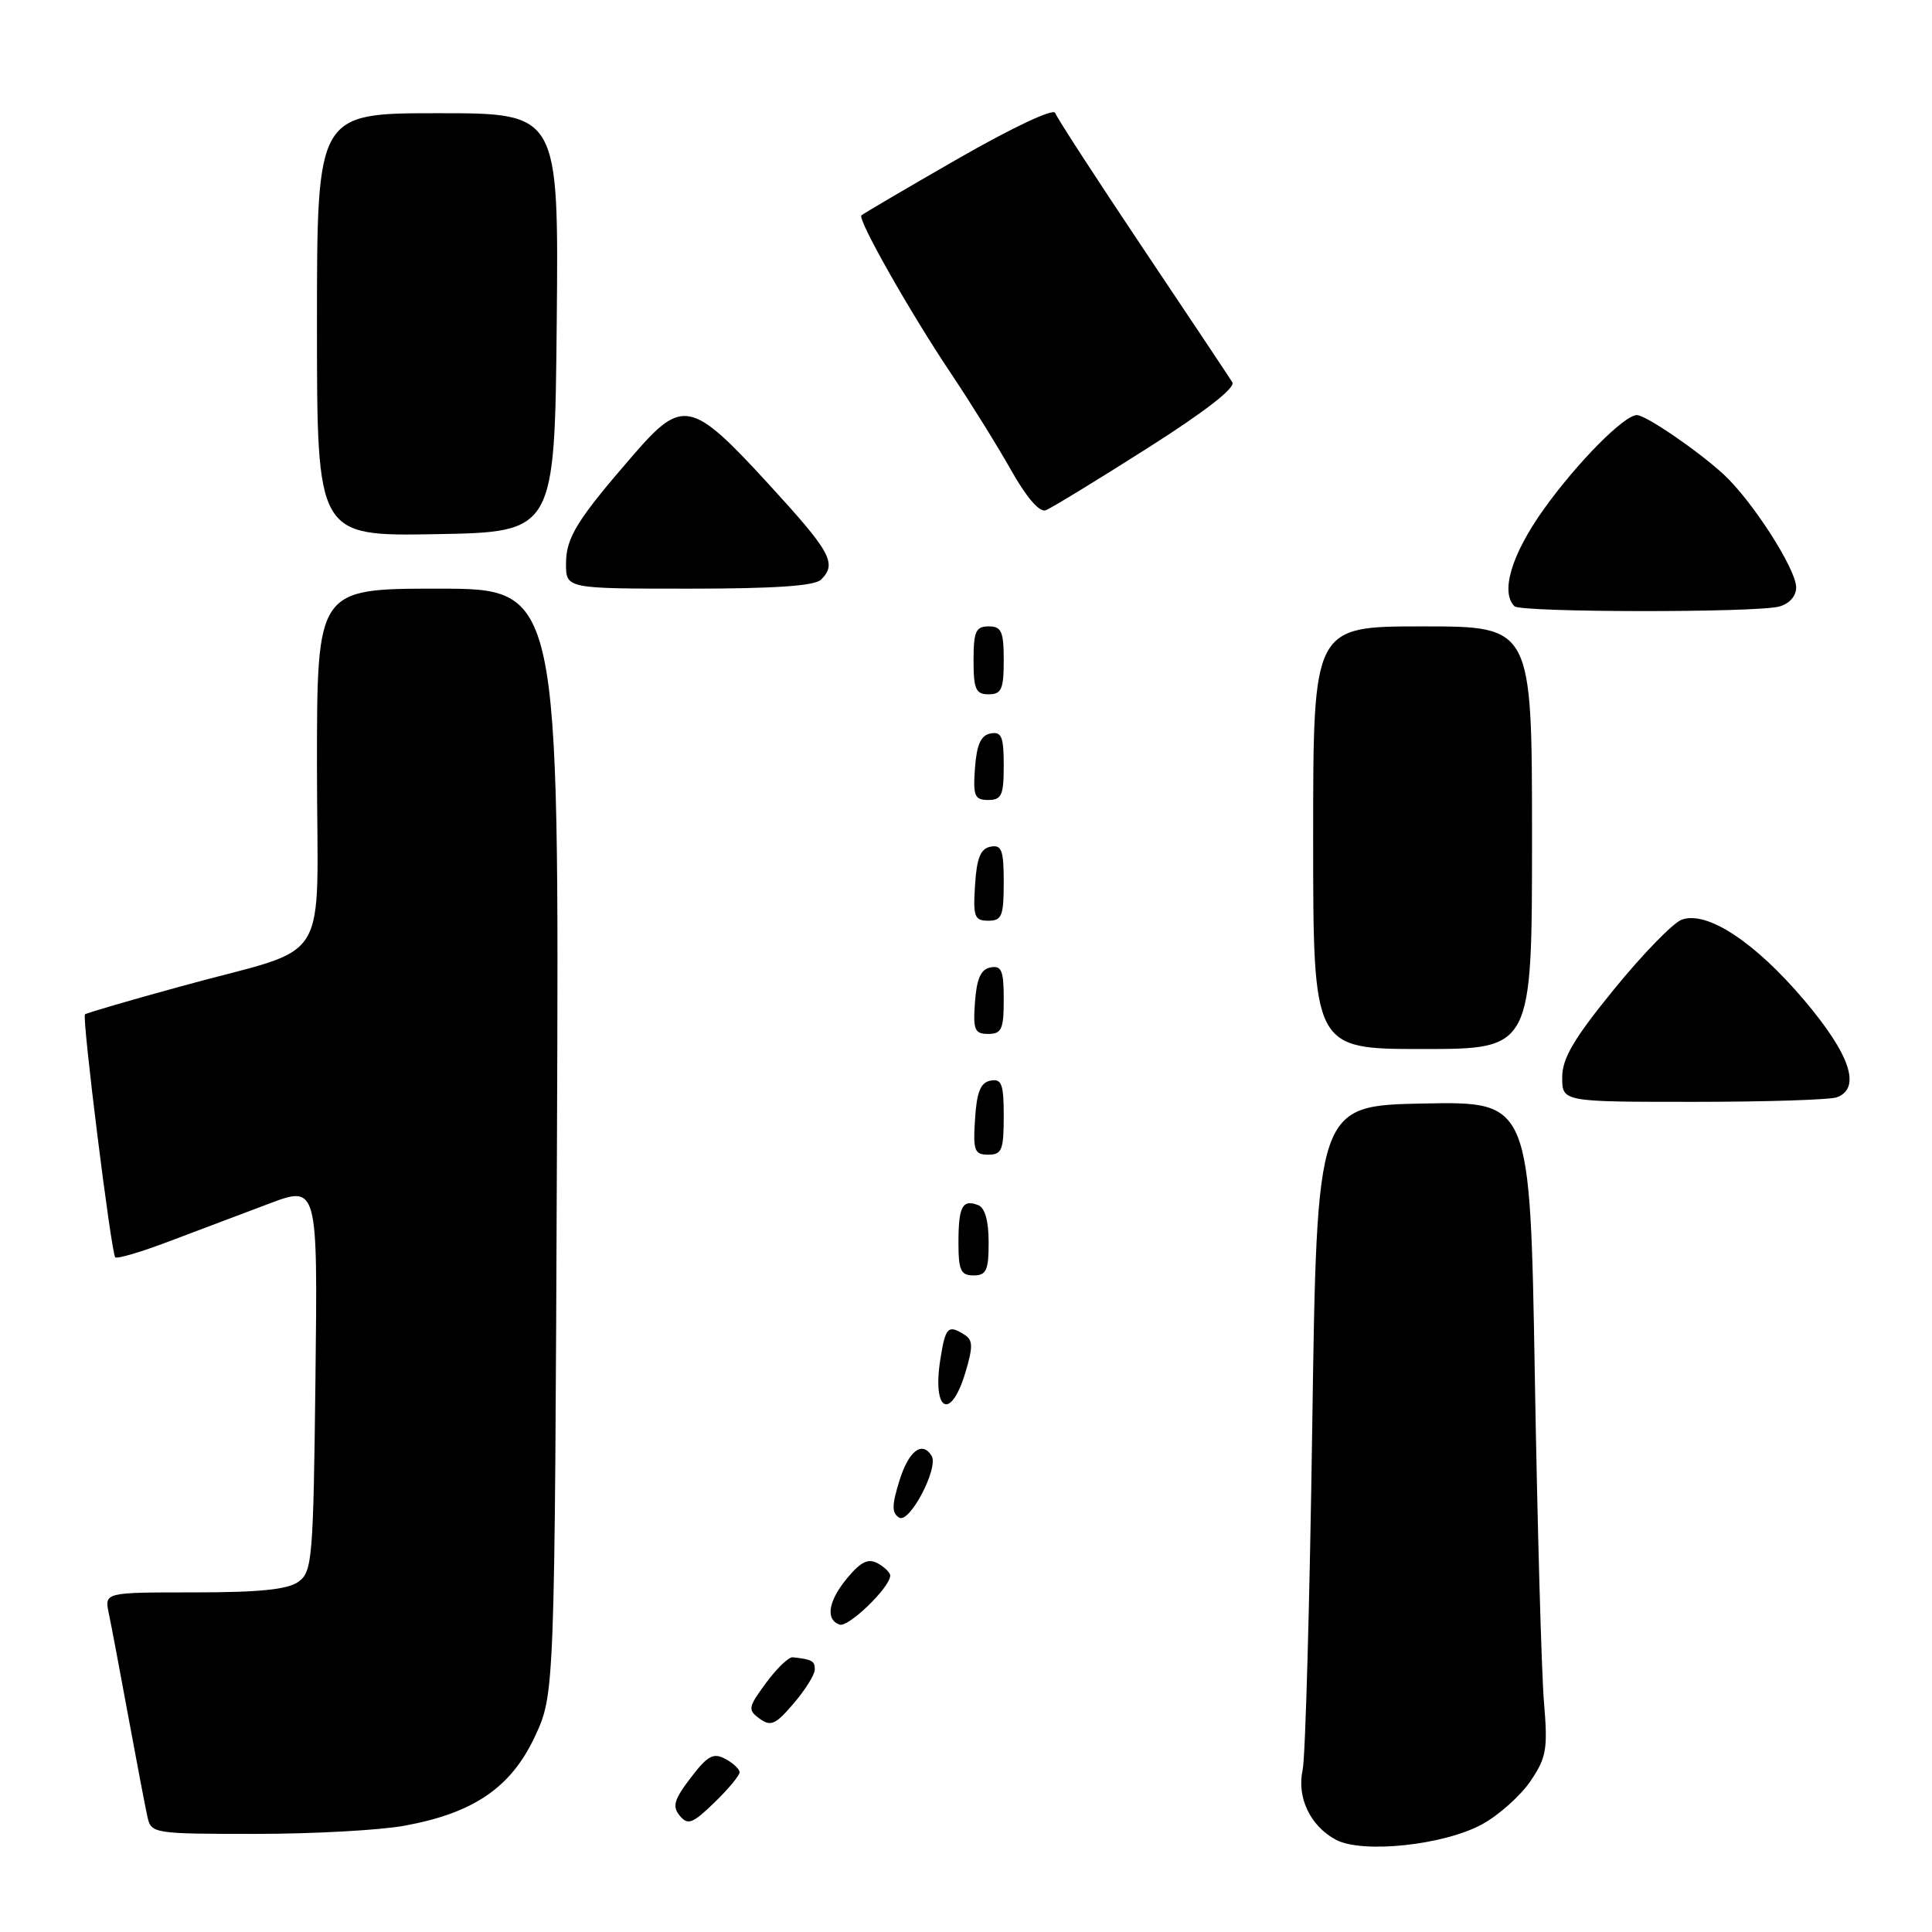 <?xml version="1.0" encoding="UTF-8" standalone="no"?>
<!DOCTYPE svg PUBLIC "-//W3C//DTD SVG 1.1//EN" "http://www.w3.org/Graphics/SVG/1.1/DTD/svg11.dtd" >
<svg xmlns="http://www.w3.org/2000/svg" xmlns:xlink="http://www.w3.org/1999/xlink" version="1.1" viewBox="0 0 256 256">
 <g >
 <path fill="currentColor"
d=" M 196.44 241.70 C 198.63 240.49 201.49 237.93 202.80 236.00 C 204.92 232.87 205.11 231.77 204.58 225.50 C 204.26 221.65 203.71 202.18 203.37 182.22 C 202.75 145.95 202.75 145.95 188.63 146.22 C 174.50 146.50 174.50 146.50 173.88 189.00 C 173.54 212.38 172.97 232.85 172.61 234.50 C 171.80 238.16 173.62 241.97 177.02 243.78 C 180.54 245.65 191.39 244.49 196.44 241.70 Z  M 53.57 241.92 C 62.73 240.26 67.70 236.87 70.85 230.15 C 73.50 224.50 73.50 224.50 73.80 151.25 C 74.10 78.00 74.10 78.00 58.05 78.00 C 42.00 78.00 42.00 78.00 42.00 101.52 C 42.00 128.85 44.32 125.09 24.03 130.68 C 17.17 132.56 11.42 134.24 11.26 134.41 C 10.84 134.82 14.74 166.07 15.27 166.60 C 15.50 166.84 18.69 165.90 22.35 164.51 C 26.01 163.13 31.95 160.89 35.55 159.53 C 42.10 157.05 42.10 157.05 41.80 182.61 C 41.52 206.56 41.38 208.25 39.56 209.58 C 38.14 210.62 34.41 211.00 25.73 211.00 C 13.84 211.00 13.84 211.00 14.41 213.75 C 14.73 215.26 15.90 221.45 17.01 227.50 C 18.13 233.55 19.26 239.51 19.54 240.75 C 20.03 242.95 20.34 243.00 33.84 243.00 C 41.42 243.00 50.30 242.52 53.57 241.92 Z  M 98.00 234.84 C 98.00 234.42 97.15 233.61 96.10 233.06 C 94.53 232.21 93.75 232.64 91.52 235.57 C 89.31 238.46 89.05 239.36 90.07 240.59 C 91.15 241.89 91.76 241.65 94.66 238.85 C 96.50 237.07 98.00 235.26 98.00 234.84 Z  M 107.96 221.25 C 108.00 220.09 107.60 219.87 105.04 219.60 C 104.51 219.54 102.92 221.07 101.51 222.99 C 99.12 226.23 99.06 226.57 100.65 227.73 C 102.12 228.81 102.77 228.52 105.14 225.74 C 106.67 223.96 107.94 221.94 107.96 221.25 Z  M 117.96 208.80 C 117.98 208.41 117.25 207.68 116.34 207.17 C 115.07 206.46 114.11 206.90 112.34 209.01 C 109.76 212.07 109.32 214.59 111.25 215.27 C 112.40 215.68 117.87 210.41 117.96 208.80 Z  M 123.44 192.90 C 122.19 190.88 120.41 192.24 119.19 196.16 C 118.16 199.47 118.15 200.47 119.14 201.09 C 120.51 201.94 124.42 194.49 123.44 192.90 Z  M 127.92 181.86 C 128.94 178.47 128.92 177.57 127.83 176.88 C 125.63 175.48 125.28 175.82 124.61 180.06 C 123.49 187.02 125.97 188.36 127.92 181.86 Z  M 131.00 164.61 C 131.00 161.76 130.51 160.02 129.60 159.68 C 127.52 158.88 127.00 159.87 127.00 164.67 C 127.00 168.33 127.31 169.00 129.00 169.00 C 130.70 169.00 131.00 168.33 131.00 164.61 Z  M 133.00 147.93 C 133.00 143.64 132.73 142.90 131.25 143.19 C 129.93 143.44 129.42 144.69 129.20 148.26 C 128.92 152.47 129.12 153.00 130.95 153.00 C 132.75 153.00 133.00 152.38 133.00 147.93 Z  M 243.42 145.39 C 246.65 144.15 245.14 139.69 239.04 132.50 C 232.51 124.80 226.16 120.63 222.82 121.87 C 221.69 122.29 217.66 126.43 213.88 131.07 C 208.53 137.64 207.01 140.22 207.00 142.75 C 207.00 146.00 207.00 146.00 224.42 146.00 C 234.00 146.00 242.55 145.73 243.42 145.39 Z  M 203.00 111.00 C 203.00 83.00 203.00 83.00 188.50 83.00 C 174.00 83.00 174.00 83.00 174.00 111.00 C 174.00 139.00 174.00 139.00 188.50 139.00 C 203.00 139.00 203.00 139.00 203.00 111.00 Z  M 133.00 132.43 C 133.00 128.61 132.71 127.91 131.25 128.19 C 129.97 128.43 129.42 129.66 129.19 132.76 C 128.92 136.47 129.14 137.00 130.94 137.00 C 132.72 137.00 133.00 136.38 133.00 132.43 Z  M 133.00 116.93 C 133.00 112.64 132.73 111.90 131.25 112.19 C 129.93 112.44 129.42 113.69 129.20 117.26 C 128.92 121.47 129.12 122.00 130.95 122.00 C 132.75 122.00 133.00 121.38 133.00 116.93 Z  M 133.00 101.43 C 133.00 97.61 132.71 96.91 131.25 97.19 C 129.97 97.43 129.42 98.66 129.19 101.76 C 128.92 105.47 129.14 106.00 130.94 106.00 C 132.72 106.00 133.00 105.38 133.00 101.43 Z  M 133.00 87.50 C 133.00 83.67 132.70 83.00 131.00 83.00 C 129.30 83.00 129.00 83.67 129.00 87.50 C 129.00 91.33 129.30 92.00 131.00 92.00 C 132.70 92.00 133.00 91.33 133.00 87.50 Z  M 235.75 80.37 C 237.10 80.01 238.00 78.99 238.00 77.84 C 238.00 75.41 232.19 66.36 228.38 62.85 C 224.98 59.72 218.07 55.00 216.90 55.00 C 215.20 55.00 208.93 61.35 204.54 67.50 C 200.30 73.44 198.79 78.45 200.67 80.33 C 201.50 81.16 232.67 81.20 235.75 80.37 Z  M 108.80 76.80 C 110.94 74.66 110.12 73.16 101.75 64.04 C 91.66 53.04 90.43 52.77 84.00 60.19 C 76.45 68.89 75.00 71.23 75.00 74.69 C 75.00 78.00 75.00 78.00 91.30 78.00 C 102.64 78.00 107.96 77.64 108.80 76.80 Z  M 73.77 42.75 C 74.03 15.00 74.03 15.00 58.02 15.00 C 42.00 15.00 42.00 15.00 42.00 43.03 C 42.00 71.05 42.00 71.05 57.75 70.78 C 73.50 70.50 73.50 70.50 73.77 42.75 Z  M 151.94 59.45 C 159.62 54.58 163.74 51.39 163.29 50.65 C 162.90 50.02 157.54 41.98 151.39 32.80 C 145.24 23.61 140.03 15.59 139.82 14.97 C 139.61 14.32 134.21 16.86 126.97 21.01 C 120.11 24.95 114.34 28.34 114.14 28.54 C 113.60 29.06 120.60 41.42 126.02 49.50 C 128.60 53.35 132.18 59.11 133.98 62.31 C 136.03 65.94 137.75 67.93 138.57 67.61 C 139.30 67.33 145.32 63.66 151.94 59.45 Z "/>
</g>
</svg>
